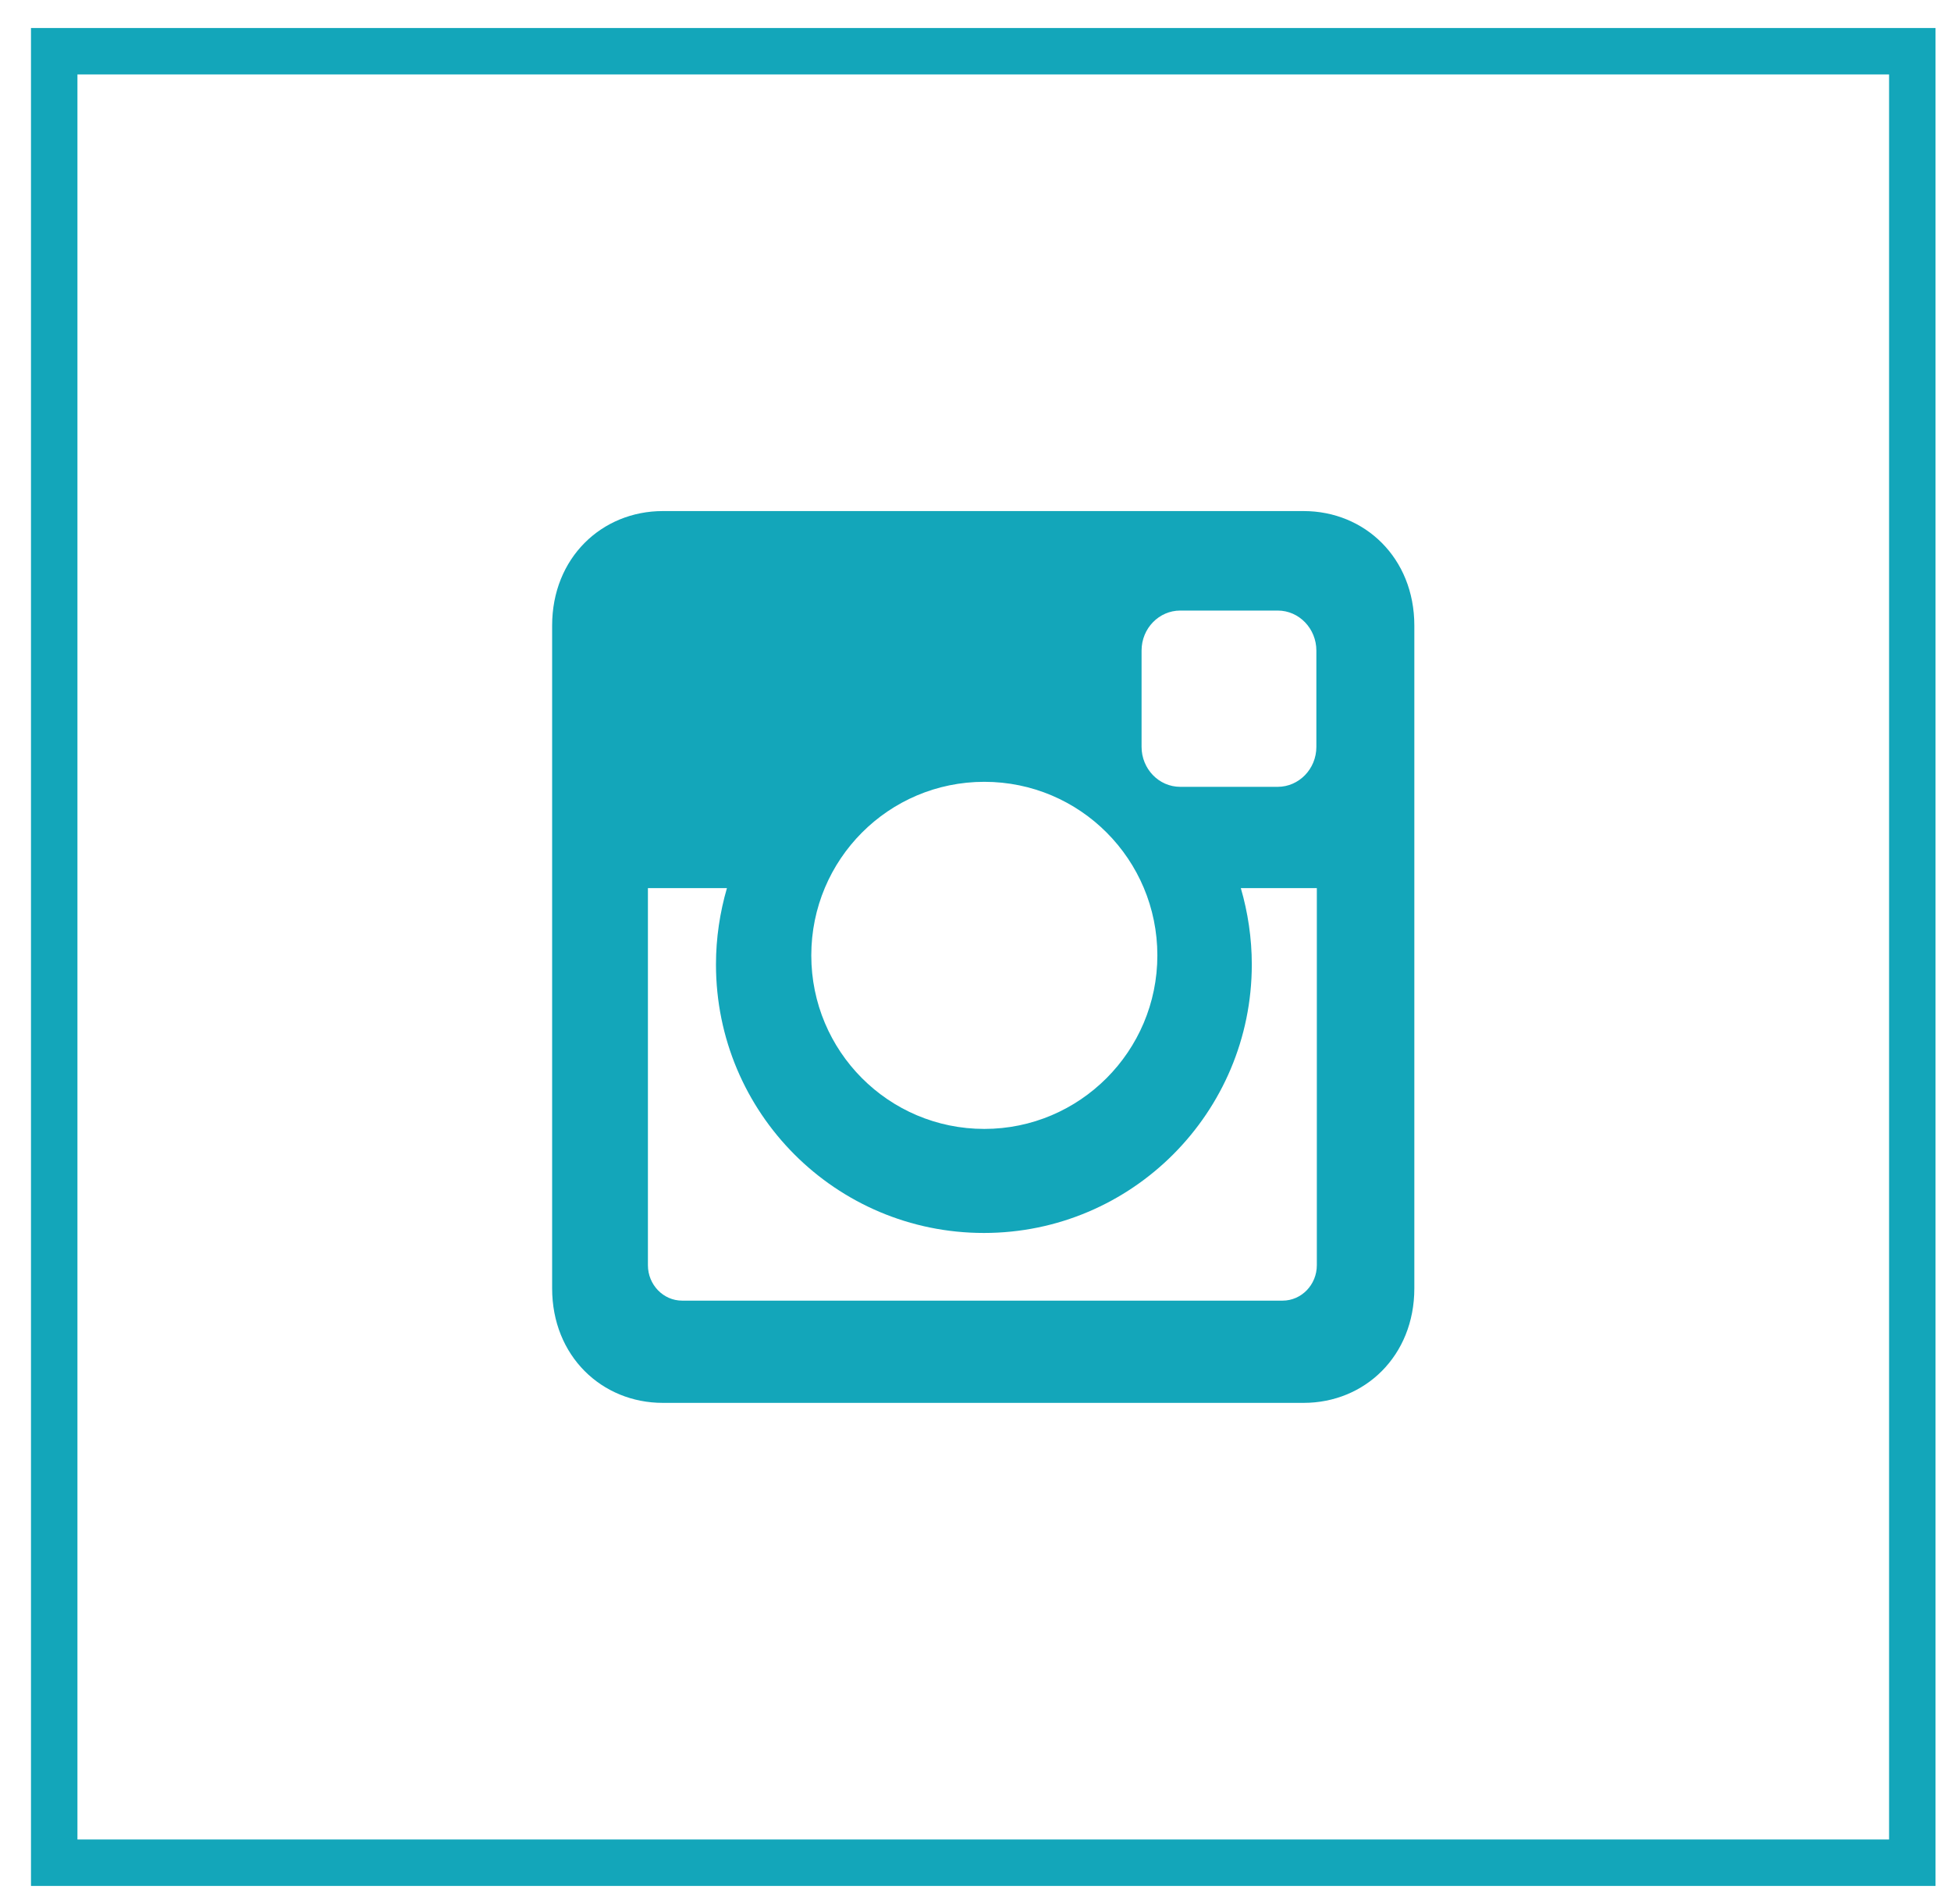 <svg width="42" height="41" viewBox="0 0 42 41" fill="none" xmlns="http://www.w3.org/2000/svg">
<path d="M28.064 11.003H14.269C12.955 11.003 11.886 12.01 11.886 13.468V27.738C11.886 29.195 12.955 30.203 14.269 30.203H28.064C29.378 30.203 30.447 29.195 30.447 27.738V13.468C30.447 12.01 29.378 11.003 28.064 11.003ZM24.575 14.006C24.575 13.526 24.953 13.145 25.407 13.145H27.506C27.969 13.145 28.338 13.536 28.338 14.006V16.079C28.338 16.558 27.96 16.94 27.506 16.94H25.407C24.944 16.94 24.575 16.549 24.575 16.079V14.006ZM21.19 16.832C23.251 16.832 24.915 18.505 24.915 20.569C24.915 22.633 23.242 24.305 21.19 24.305C19.129 24.305 17.465 22.633 17.465 20.569C17.465 18.505 19.129 16.832 21.19 16.832ZM28.348 27.239C28.348 27.66 28.017 28.002 27.61 28.002H14.685C14.279 28.002 13.948 27.66 13.948 27.239V19.121H15.649C15.498 19.64 15.413 20.197 15.413 20.764C15.413 23.963 17.994 26.545 21.181 26.545C24.367 26.545 26.948 23.953 26.948 20.764C26.948 20.197 26.863 19.64 26.712 19.121H28.348V27.239Z" fill="#13A6BA"/>
<rect x="1.167" y="1.103" width="40" height="39" stroke="#13A6BA"/>
</svg>
